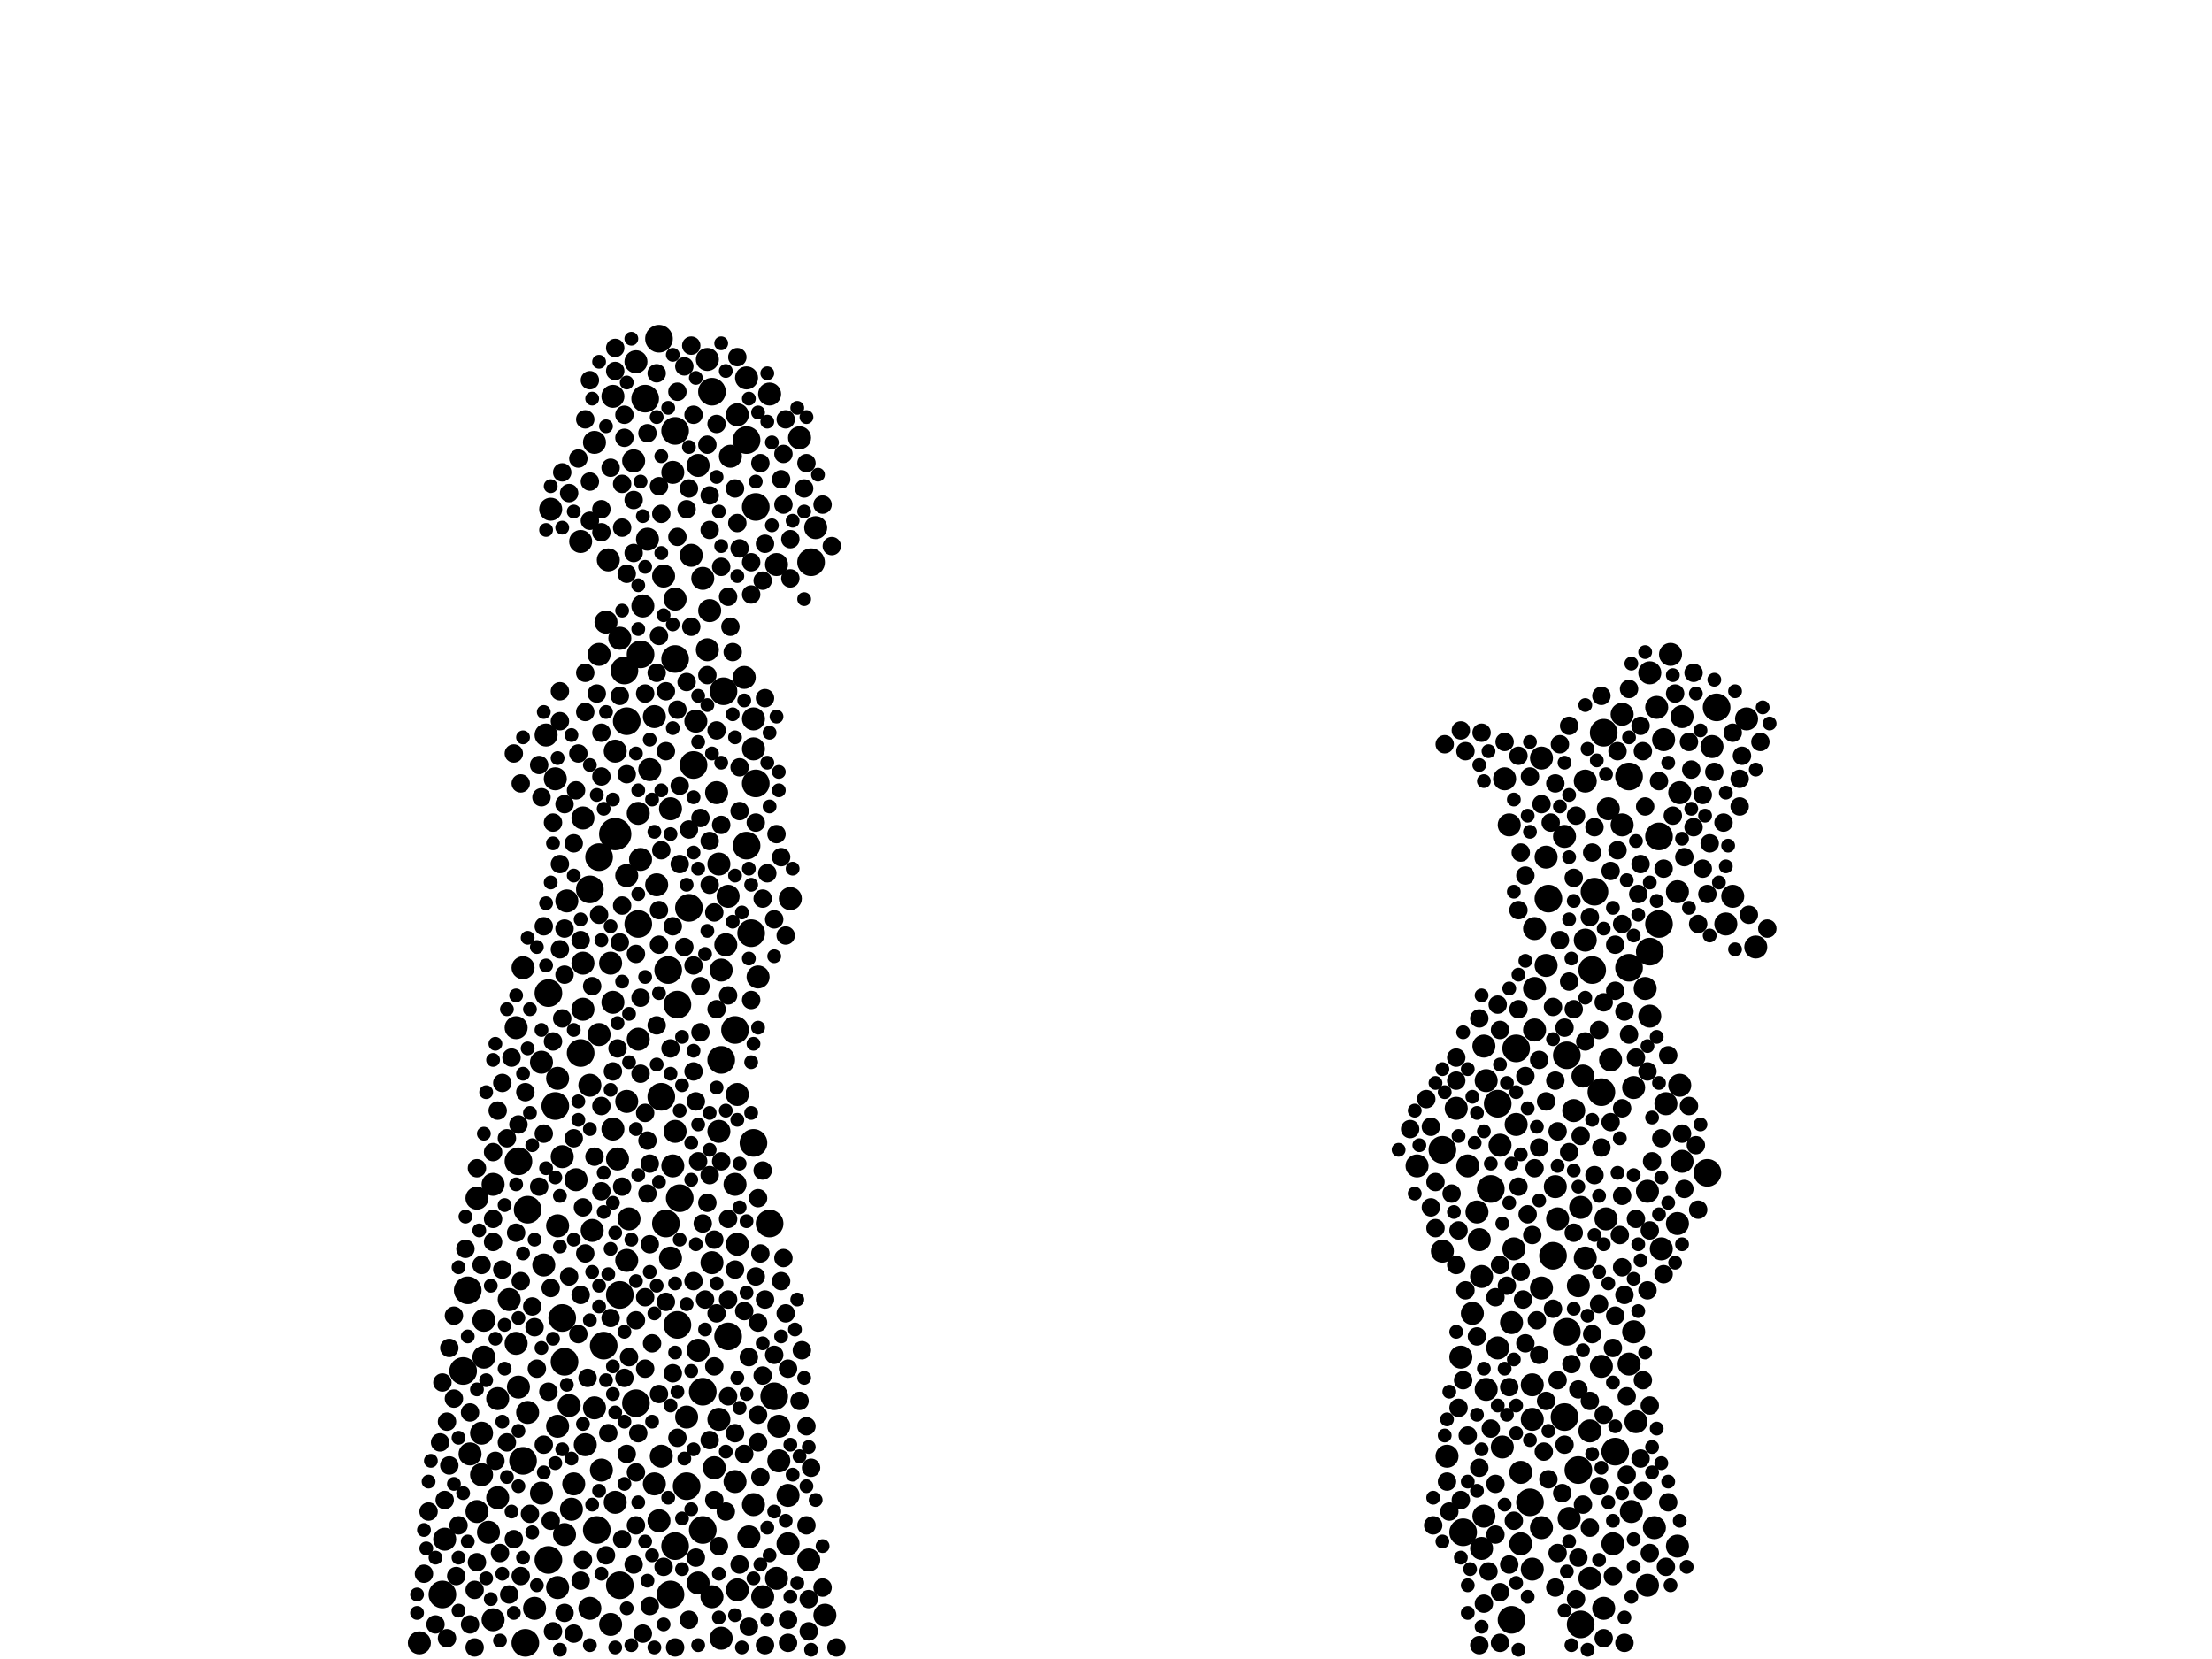 <?xml version="1.0" encoding="utf-8"?>
<svg xmlns="http://www.w3.org/2000/svg"
     xmlns:xlink="http://www.w3.org/1999/xlink" width="1920" height="1440" >

            <defs>
            <style type="text/css"><![CDATA[
circle {stroke: none;}
.c0 {fill: #000000;}
]]></style>
            </defs>
<rect x="0" y="0" width="1920" height="1440" fill="white"/>
<circle cx="534" cy="724" r="14" class="c0"/>
<circle cx="518" cy="1328" r="12" class="c0"/>
<circle cx="454" cy="1268" r="12" class="c0"/>
<circle cx="1316" cy="910" r="12" class="c0"/>
<circle cx="476" cy="1354" r="12" class="c0"/>
<circle cx="488" cy="1144" r="12" class="c0"/>
<circle cx="1490" cy="614" r="12" class="c0"/>
<circle cx="572" cy="294" r="12" class="c0"/>
<circle cx="512" cy="772" r="12" class="c0"/>
<circle cx="704" cy="488" r="12" class="c0"/>
<circle cx="588" cy="1150" r="12" class="c0"/>
<circle cx="456" cy="1426" r="12" class="c0"/>
<circle cx="632" cy="1160" r="12" class="c0"/>
<circle cx="638" cy="894" r="12" class="c0"/>
<circle cx="538" cy="1124" r="12" class="c0"/>
<circle cx="598" cy="788" r="12" class="c0"/>
<circle cx="556" cy="568" r="12" class="c0"/>
<circle cx="560" cy="346" r="12" class="c0"/>
<circle cx="596" cy="1290" r="12" class="c0"/>
<circle cx="458" cy="1050" r="12" class="c0"/>
<circle cx="1382" cy="842" r="12" class="c0"/>
<circle cx="520" cy="744" r="12" class="c0"/>
<circle cx="618" cy="340" r="12" class="c0"/>
<circle cx="450" cy="1008" r="12" class="c0"/>
<circle cx="1328" cy="1304" r="12" class="c0"/>
<circle cx="1344" cy="780" r="12" class="c0"/>
<circle cx="476" cy="862" r="12" class="c0"/>
<circle cx="1482" cy="1018" r="12" class="c0"/>
<circle cx="672" cy="1212" r="12" class="c0"/>
<circle cx="554" cy="802" r="12" class="c0"/>
<circle cx="1414" cy="674" r="12" class="c0"/>
<circle cx="490" cy="1182" r="12" class="c0"/>
<circle cx="580" cy="842" r="12" class="c0"/>
<circle cx="586" cy="572" r="12" class="c0"/>
<circle cx="1384" cy="774" r="12" class="c0"/>
<circle cx="652" cy="810" r="12" class="c0"/>
<circle cx="654" cy="992" r="12" class="c0"/>
<circle cx="1372" cy="1410" r="12" class="c0"/>
<circle cx="610" cy="1328" r="12" class="c0"/>
<circle cx="578" cy="1062" r="12" class="c0"/>
<circle cx="586" cy="1342" r="12" class="c0"/>
<circle cx="582" cy="1384" r="12" class="c0"/>
<circle cx="588" cy="872" r="12" class="c0"/>
<circle cx="544" cy="626" r="12" class="c0"/>
<circle cx="1440" cy="802" r="12" class="c0"/>
<circle cx="648" cy="382" r="12" class="c0"/>
<circle cx="602" cy="664" r="12" class="c0"/>
<circle cx="552" cy="1218" r="12" class="c0"/>
<circle cx="524" cy="1168" r="12" class="c0"/>
<circle cx="590" cy="1040" r="12" class="c0"/>
<circle cx="1312" cy="1406" r="12" class="c0"/>
<circle cx="574" cy="952" r="12" class="c0"/>
<circle cx="1414" cy="840" r="12" class="c0"/>
<circle cx="538" cy="1376" r="12" class="c0"/>
<circle cx="1358" cy="1230" r="12" class="c0"/>
<circle cx="1370" cy="1276" r="12" class="c0"/>
<circle cx="1392" cy="636" r="12" class="c0"/>
<circle cx="402" cy="1190" r="12" class="c0"/>
<circle cx="648" cy="734" r="12" class="c0"/>
<circle cx="1270" cy="1330" r="12" class="c0"/>
<circle cx="1252" cy="998" r="12" class="c0"/>
<circle cx="1348" cy="1090" r="12" class="c0"/>
<circle cx="1360" cy="1156" r="12" class="c0"/>
<circle cx="610" cy="1208" r="12" class="c0"/>
<circle cx="384" cy="1384" r="12" class="c0"/>
<circle cx="586" cy="374" r="12" class="c0"/>
<circle cx="1402" cy="1260" r="12" class="c0"/>
<circle cx="482" cy="960" r="12" class="c0"/>
<circle cx="628" cy="600" r="12" class="c0"/>
<circle cx="1440" cy="726" r="12" class="c0"/>
<circle cx="504" cy="914" r="12" class="c0"/>
<circle cx="1390" cy="948" r="12" class="c0"/>
<circle cx="542" cy="582" r="12" class="c0"/>
<circle cx="406" cy="1120" r="12" class="c0"/>
<circle cx="668" cy="1062" r="12" class="c0"/>
<circle cx="656" cy="680" r="12" class="c0"/>
<circle cx="626" cy="920" r="12" class="c0"/>
<circle cx="656" cy="440" r="12" class="c0"/>
<circle cx="1360" cy="916" r="12" class="c0"/>
<circle cx="1294" cy="1032" r="12" class="c0"/>
<circle cx="1432" cy="826" r="12" class="c0"/>
<circle cx="1300" cy="958" r="12" class="c0"/>
<circle cx="640" cy="1080" r="10" class="c0"/>
<circle cx="1438" cy="614" r="10" class="c0"/>
<circle cx="1320" cy="1278" r="10" class="c0"/>
<circle cx="694" cy="380" r="10" class="c0"/>
<circle cx="442" cy="1128" r="10" class="c0"/>
<circle cx="1436" cy="1326" r="10" class="c0"/>
<circle cx="498" cy="1288" r="10" class="c0"/>
<circle cx="1430" cy="1376" r="10" class="c0"/>
<circle cx="1486" cy="648" r="10" class="c0"/>
<circle cx="1400" cy="1340" r="10" class="c0"/>
<circle cx="1524" cy="822" r="10" class="c0"/>
<circle cx="618" cy="1096" r="10" class="c0"/>
<circle cx="616" cy="530" r="10" class="c0"/>
<circle cx="600" cy="482" r="10" class="c0"/>
<circle cx="534" cy="652" r="10" class="c0"/>
<circle cx="1330" cy="1362" r="10" class="c0"/>
<circle cx="1256" cy="1264" r="10" class="c0"/>
<circle cx="1268" cy="1178" r="10" class="c0"/>
<circle cx="484" cy="1238" r="10" class="c0"/>
<circle cx="1304" cy="1256" r="10" class="c0"/>
<circle cx="464" cy="1396" r="10" class="c0"/>
<circle cx="668" cy="342" r="10" class="c0"/>
<circle cx="1398" cy="920" r="10" class="c0"/>
<circle cx="1362" cy="1318" r="10" class="c0"/>
<circle cx="1370" cy="1116" r="10" class="c0"/>
<circle cx="1282" cy="1052" r="10" class="c0"/>
<circle cx="364" cy="1426" r="10" class="c0"/>
<circle cx="626" cy="842" r="10" class="c0"/>
<circle cx="528" cy="486" r="10" class="c0"/>
<circle cx="448" cy="892" r="10" class="c0"/>
<circle cx="610" cy="502" r="10" class="c0"/>
<circle cx="506" cy="710" r="10" class="c0"/>
<circle cx="1278" cy="1140" r="10" class="c0"/>
<circle cx="606" cy="1172" r="10" class="c0"/>
<circle cx="484" cy="1064" r="10" class="c0"/>
<circle cx="654" cy="1306" r="10" class="c0"/>
<circle cx="564" cy="668" r="10" class="c0"/>
<circle cx="654" cy="624" r="10" class="c0"/>
<circle cx="584" cy="410" r="10" class="c0"/>
<circle cx="1274" cy="1012" r="10" class="c0"/>
<circle cx="1312" cy="1148" r="10" class="c0"/>
<circle cx="658" cy="848" r="10" class="c0"/>
<circle cx="1458" cy="688" r="10" class="c0"/>
<circle cx="496" cy="1310" r="10" class="c0"/>
<circle cx="596" cy="1230" r="10" class="c0"/>
<circle cx="1338" cy="1326" r="10" class="c0"/>
<circle cx="428" cy="1028" r="10" class="c0"/>
<circle cx="1430" cy="1034" r="10" class="c0"/>
<circle cx="1408" cy="716" r="10" class="c0"/>
<circle cx="1332" cy="858" r="10" class="c0"/>
<circle cx="494" cy="1220" r="10" class="c0"/>
<circle cx="674" cy="1370" r="10" class="c0"/>
<circle cx="506" cy="876" r="10" class="c0"/>
<circle cx="474" cy="638" r="10" class="c0"/>
<circle cx="490" cy="1332" r="10" class="c0"/>
<circle cx="1396" cy="702" r="10" class="c0"/>
<circle cx="1230" cy="1012" r="10" class="c0"/>
<circle cx="1460" cy="622" r="10" class="c0"/>
<circle cx="1330" cy="1232" r="10" class="c0"/>
<circle cx="676" cy="1268" r="10" class="c0"/>
<circle cx="1284" cy="1076" r="10" class="c0"/>
<circle cx="1330" cy="1202" r="10" class="c0"/>
<circle cx="1416" cy="1312" r="10" class="c0"/>
<circle cx="586" cy="520" r="10" class="c0"/>
<circle cx="1458" cy="942" r="10" class="c0"/>
<circle cx="484" cy="936" r="10" class="c0"/>
<circle cx="1286" cy="1344" r="10" class="c0"/>
<circle cx="606" cy="1374" r="10" class="c0"/>
<circle cx="614" cy="312" r="10" class="c0"/>
<circle cx="618" cy="1386" r="10" class="c0"/>
<circle cx="662" cy="1386" r="10" class="c0"/>
<circle cx="640" cy="950" r="10" class="c0"/>
<circle cx="414" cy="1040" r="10" class="c0"/>
<circle cx="558" cy="526" r="10" class="c0"/>
<circle cx="526" cy="540" r="10" class="c0"/>
<circle cx="418" cy="1244" r="10" class="c0"/>
<circle cx="638" cy="1286" r="10" class="c0"/>
<circle cx="1504" cy="778" r="10" class="c0"/>
<circle cx="432" cy="1214" r="10" class="c0"/>
<circle cx="1516" cy="624" r="10" class="c0"/>
<circle cx="508" cy="1254" r="10" class="c0"/>
<circle cx="418" cy="1280" r="10" class="c0"/>
<circle cx="574" cy="1264" r="10" class="c0"/>
<circle cx="708" cy="458" r="10" class="c0"/>
<circle cx="1342" cy="838" r="10" class="c0"/>
<circle cx="424" cy="1330" r="10" class="c0"/>
<circle cx="500" cy="1024" r="10" class="c0"/>
<circle cx="532" cy="870" r="10" class="c0"/>
<circle cx="1338" cy="658" r="10" class="c0"/>
<circle cx="550" cy="400" r="10" class="c0"/>
<circle cx="1428" cy="858" r="10" class="c0"/>
<circle cx="686" cy="780" r="10" class="c0"/>
<circle cx="1288" cy="1316" r="10" class="c0"/>
<circle cx="1332" cy="806" r="10" class="c0"/>
<circle cx="536" cy="1006" r="10" class="c0"/>
<circle cx="568" cy="1288" r="10" class="c0"/>
<circle cx="554" cy="902" r="10" class="c0"/>
<circle cx="534" cy="1304" r="10" class="c0"/>
<circle cx="1366" cy="964" r="10" class="c0"/>
<circle cx="1332" cy="894" r="10" class="c0"/>
<circle cx="386" cy="1336" r="10" class="c0"/>
<circle cx="624" cy="750" r="10" class="c0"/>
<circle cx="1302" cy="994" r="10" class="c0"/>
<circle cx="638" cy="1028" r="10" class="c0"/>
<circle cx="716" cy="1402" r="10" class="c0"/>
<circle cx="420" cy="1146" r="10" class="c0"/>
<circle cx="1442" cy="1084" r="10" class="c0"/>
<circle cx="646" cy="588" r="10" class="c0"/>
<circle cx="1320" cy="1340" r="10" class="c0"/>
<circle cx="586" cy="982" r="10" class="c0"/>
<circle cx="1414" cy="1184" r="10" class="c0"/>
<circle cx="572" cy="1320" r="10" class="c0"/>
<circle cx="512" cy="1396" r="10" class="c0"/>
<circle cx="614" cy="564" r="10" class="c0"/>
<circle cx="562" cy="468" r="10" class="c0"/>
<circle cx="622" cy="688" r="10" class="c0"/>
<circle cx="654" cy="650" r="10" class="c0"/>
<circle cx="1310" cy="716" r="10" class="c0"/>
<circle cx="1460" cy="1008" r="10" class="c0"/>
<circle cx="584" cy="1012" r="10" class="c0"/>
<circle cx="454" cy="840" r="10" class="c0"/>
<circle cx="546" cy="1058" r="10" class="c0"/>
<circle cx="512" cy="942" r="10" class="c0"/>
<circle cx="648" cy="328" r="10" class="c0"/>
<circle cx="1446" cy="958" r="10" class="c0"/>
<circle cx="1290" cy="1206" r="10" class="c0"/>
<circle cx="604" cy="626" r="10" class="c0"/>
<circle cx="1380" cy="1370" r="10" class="c0"/>
<circle cx="470" cy="922" r="10" class="c0"/>
<circle cx="630" cy="820" r="10" class="c0"/>
<circle cx="556" cy="746" r="10" class="c0"/>
<circle cx="1338" cy="1118" r="10" class="c0"/>
<circle cx="520" cy="898" r="10" class="c0"/>
<circle cx="626" cy="1422" r="10" class="c0"/>
<circle cx="448" cy="1166" r="10" class="c0"/>
<circle cx="1456" cy="1342" r="10" class="c0"/>
<circle cx="1372" cy="1048" r="10" class="c0"/>
<circle cx="458" cy="1226" r="10" class="c0"/>
<circle cx="544" cy="956" r="10" class="c0"/>
<circle cx="1358" cy="726" r="10" class="c0"/>
<circle cx="532" cy="344" r="10" class="c0"/>
<circle cx="488" cy="1004" r="10" class="c0"/>
<circle cx="634" cy="396" r="10" class="c0"/>
<circle cx="1432" cy="882" r="10" class="c0"/>
<circle cx="570" cy="768" r="10" class="c0"/>
<circle cx="684" cy="1340" r="10" class="c0"/>
<circle cx="1444" cy="642" r="10" class="c0"/>
<circle cx="408" cy="1262" r="10" class="c0"/>
<circle cx="1342" cy="744" r="10" class="c0"/>
<circle cx="1252" cy="1086" r="10" class="c0"/>
<circle cx="530" cy="836" r="10" class="c0"/>
<circle cx="582" cy="1092" r="10" class="c0"/>
<circle cx="624" cy="1232" r="10" class="c0"/>
<circle cx="514" cy="1068" r="10" class="c0"/>
<circle cx="1420" cy="1234" r="10" class="c0"/>
<circle cx="470" cy="1296" r="10" class="c0"/>
<circle cx="414" cy="1312" r="10" class="c0"/>
<circle cx="516" cy="1222" r="10" class="c0"/>
<circle cx="674" cy="490" r="10" class="c0"/>
<circle cx="576" cy="500" r="10" class="c0"/>
<circle cx="544" cy="1094" r="10" class="c0"/>
<circle cx="516" cy="384" r="10" class="c0"/>
<circle cx="450" cy="1204" r="10" class="c0"/>
<circle cx="1352" cy="1058" r="10" class="c0"/>
<circle cx="1394" cy="1058" r="10" class="c0"/>
<circle cx="1288" cy="908" r="10" class="c0"/>
<circle cx="1390" cy="1186" r="10" class="c0"/>
<circle cx="702" cy="1354" r="10" class="c0"/>
<circle cx="1350" cy="1030" r="10" class="c0"/>
<circle cx="1314" cy="1084" r="10" class="c0"/>
<circle cx="650" cy="1334" r="10" class="c0"/>
<circle cx="676" cy="1238" r="10" class="c0"/>
<circle cx="1376" cy="816" r="10" class="c0"/>
<circle cx="554" cy="706" r="10" class="c0"/>
<circle cx="568" cy="622" r="10" class="c0"/>
<circle cx="1432" cy="584" r="10" class="c0"/>
<circle cx="1418" cy="944" r="10" class="c0"/>
<circle cx="482" cy="676" r="10" class="c0"/>
<circle cx="478" cy="442" r="10" class="c0"/>
<circle cx="1450" cy="568" r="10" class="c0"/>
<circle cx="632" cy="778" r="10" class="c0"/>
<circle cx="1374" cy="934" r="10" class="c0"/>
<circle cx="620" cy="1274" r="10" class="c0"/>
<circle cx="472" cy="1098" r="10" class="c0"/>
<circle cx="1316" cy="976" r="10" class="c0"/>
<circle cx="544" cy="760" r="10" class="c0"/>
<circle cx="624" cy="982" r="10" class="c0"/>
<circle cx="484" cy="1378" r="10" class="c0"/>
<circle cx="1286" cy="1108" r="10" class="c0"/>
<circle cx="504" cy="470" r="10" class="c0"/>
<circle cx="1376" cy="678" r="10" class="c0"/>
<circle cx="640" cy="1380" r="10" class="c0"/>
<circle cx="1380" cy="1242" r="10" class="c0"/>
<circle cx="606" cy="404" r="10" class="c0"/>
<circle cx="1418" cy="1156" r="10" class="c0"/>
<circle cx="684" cy="1298" r="10" class="c0"/>
<circle cx="432" cy="1300" r="10" class="c0"/>
<circle cx="582" cy="702" r="10" class="c0"/>
<circle cx="1264" cy="962" r="10" class="c0"/>
<circle cx="1392" cy="1396" r="10" class="c0"/>
<circle cx="428" cy="1406" r="10" class="c0"/>
<circle cx="1376" cy="1092" r="10" class="c0"/>
<circle cx="1306" cy="676" r="10" class="c0"/>
<circle cx="1290" cy="938" r="10" class="c0"/>
<circle cx="420" cy="1178" r="10" class="c0"/>
<circle cx="520" cy="568" r="10" class="c0"/>
<circle cx="640" cy="360" r="10" class="c0"/>
<circle cx="1456" cy="1062" r="10" class="c0"/>
<circle cx="1408" cy="620" r="10" class="c0"/>
<circle cx="552" cy="314" r="10" class="c0"/>
<circle cx="538" cy="554" r="10" class="c0"/>
<circle cx="1498" cy="802" r="10" class="c0"/>
<circle cx="522" cy="1276" r="10" class="c0"/>
<circle cx="530" cy="1410" r="10" class="c0"/>
<circle cx="492" cy="782" r="10" class="c0"/>
<circle cx="532" cy="980" r="10" class="c0"/>
<circle cx="1456" cy="774" r="10" class="c0"/>
<circle cx="506" cy="836" r="10" class="c0"/>
<circle cx="1300" cy="1170" r="10" class="c0"/>
<circle cx="1408" cy="1100" r="8" class="c0"/>
<circle cx="672" cy="1176" r="8" class="c0"/>
<circle cx="1318" cy="790" r="8" class="c0"/>
<circle cx="680" cy="394" r="8" class="c0"/>
<circle cx="542" cy="1196" r="8" class="c0"/>
<circle cx="478" cy="1118" r="8" class="c0"/>
<circle cx="1398" cy="756" r="8" class="c0"/>
<circle cx="508" cy="1088" r="8" class="c0"/>
<circle cx="1420" cy="918" r="8" class="c0"/>
<circle cx="630" cy="1312" r="8" class="c0"/>
<circle cx="686" cy="502" r="8" class="c0"/>
<circle cx="626" cy="716" r="8" class="c0"/>
<circle cx="550" cy="434" r="8" class="c0"/>
<circle cx="504" cy="816" r="8" class="c0"/>
<circle cx="472" cy="1254" r="8" class="c0"/>
<circle cx="1272" cy="652" r="8" class="c0"/>
<circle cx="638" cy="424" r="8" class="c0"/>
<circle cx="616" cy="730" r="8" class="c0"/>
<circle cx="540" cy="1030" r="8" class="c0"/>
<circle cx="466" cy="1188" r="8" class="c0"/>
<circle cx="656" cy="1108" r="8" class="c0"/>
<circle cx="544" cy="498" r="8" class="c0"/>
<circle cx="616" cy="768" r="8" class="c0"/>
<circle cx="1434" cy="1008" r="8" class="c0"/>
<circle cx="650" cy="1178" r="8" class="c0"/>
<circle cx="522" cy="442" r="8" class="c0"/>
<circle cx="486" cy="750" r="8" class="c0"/>
<circle cx="572" cy="1210" r="8" class="c0"/>
<circle cx="1462" cy="744" r="8" class="c0"/>
<circle cx="450" cy="976" r="8" class="c0"/>
<circle cx="700" cy="1324" r="8" class="c0"/>
<circle cx="698" cy="424" r="8" class="c0"/>
<circle cx="436" cy="940" r="8" class="c0"/>
<circle cx="1448" cy="916" r="8" class="c0"/>
<circle cx="1336" cy="1176" r="8" class="c0"/>
<circle cx="642" cy="476" r="8" class="c0"/>
<circle cx="586" cy="1430" r="8" class="c0"/>
<circle cx="632" cy="1058" r="8" class="c0"/>
<circle cx="1408" cy="802" r="8" class="c0"/>
<circle cx="596" cy="592" r="8" class="c0"/>
<circle cx="666" cy="758" r="8" class="c0"/>
<circle cx="1342" cy="956" r="8" class="c0"/>
<circle cx="1478" cy="754" r="8" class="c0"/>
<circle cx="684" cy="1426" r="8" class="c0"/>
<circle cx="1496" cy="714" r="8" class="c0"/>
<circle cx="546" cy="1178" r="8" class="c0"/>
<circle cx="682" cy="812" r="8" class="c0"/>
<circle cx="498" cy="1418" r="8" class="c0"/>
<circle cx="552" cy="828" r="8" class="c0"/>
<circle cx="388" cy="1422" r="8" class="c0"/>
<circle cx="1512" cy="656" r="8" class="c0"/>
<circle cx="1384" cy="1020" r="8" class="c0"/>
<circle cx="678" cy="744" r="8" class="c0"/>
<circle cx="1352" cy="982" r="8" class="c0"/>
<circle cx="556" cy="866" r="8" class="c0"/>
<circle cx="1422" cy="776" r="8" class="c0"/>
<circle cx="608" cy="710" r="8" class="c0"/>
<circle cx="1298" cy="1332" r="8" class="c0"/>
<circle cx="560" cy="1188" r="8" class="c0"/>
<circle cx="1308" cy="1116" r="8" class="c0"/>
<circle cx="594" cy="318" r="8" class="c0"/>
<circle cx="488" cy="884" r="8" class="c0"/>
<circle cx="610" cy="1062" r="8" class="c0"/>
<circle cx="686" cy="468" r="8" class="c0"/>
<circle cx="596" cy="442" r="8" class="c0"/>
<circle cx="660" cy="1282" r="8" class="c0"/>
<circle cx="508" cy="618" r="8" class="c0"/>
<circle cx="642" cy="1358" r="8" class="c0"/>
<circle cx="1442" cy="988" r="8" class="c0"/>
<circle cx="1388" cy="894" r="8" class="c0"/>
<circle cx="488" cy="410" r="8" class="c0"/>
<circle cx="572" cy="790" r="8" class="c0"/>
<circle cx="1366" cy="876" r="8" class="c0"/>
<circle cx="1390" cy="604" r="8" class="c0"/>
<circle cx="504" cy="1372" r="8" class="c0"/>
<circle cx="608" cy="896" r="8" class="c0"/>
<circle cx="1224" cy="980" r="8" class="c0"/>
<circle cx="638" cy="1244" r="8" class="c0"/>
<circle cx="1300" cy="872" r="8" class="c0"/>
<circle cx="1340" cy="1260" r="8" class="c0"/>
<circle cx="1454" cy="602" r="8" class="c0"/>
<circle cx="584" cy="1192" r="8" class="c0"/>
<circle cx="620" cy="792" r="8" class="c0"/>
<circle cx="1288" cy="1392" r="8" class="c0"/>
<circle cx="506" cy="1354" r="8" class="c0"/>
<circle cx="1324" cy="934" r="8" class="c0"/>
<circle cx="1362" cy="1000" r="8" class="c0"/>
<circle cx="428" cy="1058" r="8" class="c0"/>
<circle cx="516" cy="1004" r="8" class="c0"/>
<circle cx="446" cy="1336" r="8" class="c0"/>
<circle cx="1352" cy="1198" r="8" class="c0"/>
<circle cx="396" cy="1368" r="8" class="c0"/>
<circle cx="598" cy="1406" r="8" class="c0"/>
<circle cx="634" cy="544" r="8" class="c0"/>
<circle cx="1238" cy="954" r="8" class="c0"/>
<circle cx="704" cy="1274" r="8" class="c0"/>
<circle cx="1268" cy="1302" r="8" class="c0"/>
<circle cx="598" cy="424" r="8" class="c0"/>
<circle cx="622" cy="876" r="8" class="c0"/>
<circle cx="486" cy="600" r="8" class="c0"/>
<circle cx="1444" cy="754" r="8" class="c0"/>
<circle cx="722" cy="474" r="8" class="c0"/>
<circle cx="680" cy="438" r="8" class="c0"/>
<circle cx="632" cy="1128" r="8" class="c0"/>
<circle cx="1318" cy="1030" r="8" class="c0"/>
<circle cx="1242" cy="1048" r="8" class="c0"/>
<circle cx="1398" cy="974" r="8" class="c0"/>
<circle cx="470" cy="692" r="8" class="c0"/>
<circle cx="1350" cy="1378" r="8" class="c0"/>
<circle cx="572" cy="552" r="8" class="c0"/>
<circle cx="522" cy="960" r="8" class="c0"/>
<circle cx="556" cy="932" r="8" class="c0"/>
<circle cx="1260" cy="1036" r="8" class="c0"/>
<circle cx="534" cy="322" r="8" class="c0"/>
<circle cx="1388" cy="1290" r="8" class="c0"/>
<circle cx="1294" cy="1240" r="8" class="c0"/>
<circle cx="498" cy="988" r="8" class="c0"/>
<circle cx="680" cy="1092" r="8" class="c0"/>
<circle cx="522" cy="674" r="8" class="c0"/>
<circle cx="1286" cy="636" r="8" class="c0"/>
<circle cx="562" cy="990" r="8" class="c0"/>
<circle cx="1320" cy="1104" r="8" class="c0"/>
<circle cx="662" cy="780" r="8" class="c0"/>
<circle cx="476" cy="1208" r="8" class="c0"/>
<circle cx="696" cy="1172" r="8" class="c0"/>
<circle cx="658" cy="1148" r="8" class="c0"/>
<circle cx="490" cy="806" r="8" class="c0"/>
<circle cx="702" cy="1388" r="8" class="c0"/>
<circle cx="1400" cy="1368" r="8" class="c0"/>
<circle cx="1470" cy="718" r="8" class="c0"/>
<circle cx="1410" cy="1426" r="8" class="c0"/>
<circle cx="486" cy="824" r="8" class="c0"/>
<circle cx="1358" cy="892" r="8" class="c0"/>
<circle cx="552" cy="1324" r="8" class="c0"/>
<circle cx="1384" cy="718" r="8" class="c0"/>
<circle cx="1462" cy="1032" r="8" class="c0"/>
<circle cx="1482" cy="776" r="8" class="c0"/>
<circle cx="520" cy="794" r="8" class="c0"/>
<circle cx="1474" cy="1050" r="8" class="c0"/>
<circle cx="590" cy="750" r="8" class="c0"/>
<circle cx="560" cy="602" r="8" class="c0"/>
<circle cx="386" cy="1302" r="8" class="c0"/>
<circle cx="1256" cy="1286" r="8" class="c0"/>
<circle cx="652" cy="868" r="8" class="c0"/>
<circle cx="538" cy="818" r="8" class="c0"/>
<circle cx="604" cy="1352" r="8" class="c0"/>
<circle cx="566" cy="1166" r="8" class="c0"/>
<circle cx="1354" cy="646" r="8" class="c0"/>
<circle cx="1424" cy="1266" r="8" class="c0"/>
<circle cx="616" cy="1250" r="8" class="c0"/>
<circle cx="1414" cy="598" r="8" class="c0"/>
<circle cx="1310" cy="1204" r="8" class="c0"/>
<circle cx="486" cy="626" r="8" class="c0"/>
<circle cx="1336" cy="920" r="8" class="c0"/>
<circle cx="504" cy="1124" r="8" class="c0"/>
<circle cx="494" cy="428" r="8" class="c0"/>
<circle cx="532" cy="930" r="8" class="c0"/>
<circle cx="1298" cy="1288" r="8" class="c0"/>
<circle cx="1266" cy="1222" r="8" class="c0"/>
<circle cx="390" cy="1272" r="8" class="c0"/>
<circle cx="442" cy="1384" r="8" class="c0"/>
<circle cx="560" cy="1126" r="8" class="c0"/>
<circle cx="602" cy="930" r="8" class="c0"/>
<circle cx="662" cy="1016" r="8" class="c0"/>
<circle cx="388" cy="1234" r="8" class="c0"/>
<circle cx="498" cy="732" r="8" class="c0"/>
<circle cx="378" cy="1410" r="8" class="c0"/>
<circle cx="622" cy="634" r="8" class="c0"/>
<circle cx="512" cy="418" r="8" class="c0"/>
<circle cx="1298" cy="1126" r="8" class="c0"/>
<circle cx="554" cy="1244" r="8" class="c0"/>
<circle cx="1408" cy="1038" r="8" class="c0"/>
<circle cx="642" cy="704" r="8" class="c0"/>
<circle cx="1460" cy="984" r="8" class="c0"/>
<circle cx="502" cy="1158" r="8" class="c0"/>
<circle cx="608" cy="856" r="8" class="c0"/>
<circle cx="612" cy="1128" r="8" class="c0"/>
<circle cx="1408" cy="962" r="8" class="c0"/>
<circle cx="660" cy="402" r="8" class="c0"/>
<circle cx="1342" cy="1216" r="8" class="c0"/>
<circle cx="1338" cy="698" r="8" class="c0"/>
<circle cx="542" cy="380" r="8" class="c0"/>
<circle cx="558" cy="1418" r="8" class="c0"/>
<circle cx="1344" cy="1284" r="8" class="c0"/>
<circle cx="594" cy="822" r="8" class="c0"/>
<circle cx="1420" cy="1058" r="8" class="c0"/>
<circle cx="490" cy="1400" r="8" class="c0"/>
<circle cx="500" cy="686" r="8" class="c0"/>
<circle cx="1518" cy="794" r="8" class="c0"/>
<circle cx="418" cy="1098" r="8" class="c0"/>
<circle cx="414" cy="1356" r="8" class="c0"/>
<circle cx="632" cy="1212" r="8" class="c0"/>
<circle cx="1484" cy="732" r="8" class="c0"/>
<circle cx="614" cy="1044" r="8" class="c0"/>
<circle cx="452" cy="1368" r="8" class="c0"/>
<circle cx="394" cy="1214" r="8" class="c0"/>
<circle cx="1478" cy="690" r="8" class="c0"/>
<circle cx="664" cy="472" r="8" class="c0"/>
<circle cx="1392" cy="1422" r="8" class="c0"/>
<circle cx="512" cy="330" r="8" class="c0"/>
<circle cx="658" cy="1228" r="8" class="c0"/>
<circle cx="1392" cy="870" r="8" class="c0"/>
<circle cx="522" cy="1034" r="8" class="c0"/>
<circle cx="1448" cy="1304" r="8" class="c0"/>
<circle cx="1404" cy="738" r="8" class="c0"/>
<circle cx="1350" cy="680" r="8" class="c0"/>
<circle cx="530" cy="406" r="8" class="c0"/>
<circle cx="434" cy="1348" r="8" class="c0"/>
<circle cx="1274" cy="1246" r="8" class="c0"/>
<circle cx="1284" cy="884" r="8" class="c0"/>
<circle cx="582" cy="910" r="8" class="c0"/>
<circle cx="398" cy="1324" r="8" class="c0"/>
<circle cx="452" cy="680" r="8" class="c0"/>
<circle cx="468" cy="1030" r="8" class="c0"/>
<circle cx="700" cy="1238" r="8" class="c0"/>
<circle cx="1368" cy="708" r="8" class="c0"/>
<circle cx="564" cy="1394" r="8" class="c0"/>
<circle cx="662" cy="1194" r="8" class="c0"/>
<circle cx="646" cy="1262" r="8" class="c0"/>
<circle cx="1390" cy="996" r="8" class="c0"/>
<circle cx="1432" cy="1220" r="8" class="c0"/>
<circle cx="678" cy="416" r="8" class="c0"/>
<circle cx="638" cy="1102" r="8" class="c0"/>
<circle cx="1350" cy="938" r="8" class="c0"/>
<circle cx="650" cy="1412" r="8" class="c0"/>
<circle cx="562" cy="376" r="8" class="c0"/>
<circle cx="460" cy="1314" r="8" class="c0"/>
<circle cx="1412" cy="1280" r="8" class="c0"/>
<circle cx="1430" cy="1120" r="8" class="c0"/>
<circle cx="682" cy="1140" r="8" class="c0"/>
<circle cx="1242" cy="978" r="8" class="c0"/>
<circle cx="1410" cy="878" r="8" class="c0"/>
<circle cx="1266" cy="1068" r="8" class="c0"/>
<circle cx="528" cy="1244" r="8" class="c0"/>
<circle cx="444" cy="918" r="8" class="c0"/>
<circle cx="1528" cy="644" r="8" class="c0"/>
<circle cx="456" cy="948" r="8" class="c0"/>
<circle cx="1264" cy="1098" r="8" class="c0"/>
<circle cx="652" cy="516" r="8" class="c0"/>
<circle cx="1322" cy="1128" r="8" class="c0"/>
<circle cx="1510" cy="700" r="8" class="c0"/>
<circle cx="1472" cy="994" r="8" class="c0"/>
<circle cx="468" cy="664" r="8" class="c0"/>
<circle cx="674" cy="724" r="8" class="c0"/>
<circle cx="570" cy="324" r="8" class="c0"/>
<circle cx="408" cy="1410" r="8" class="c0"/>
<circle cx="1388" cy="1132" r="8" class="c0"/>
<circle cx="1426" cy="1294" r="8" class="c0"/>
<circle cx="414" cy="1014" r="8" class="c0"/>
<circle cx="1244" cy="1324" r="8" class="c0"/>
<circle cx="514" cy="856" r="8" class="c0"/>
<circle cx="1326" cy="1054" r="8" class="c0"/>
<circle cx="1426" cy="1198" r="8" class="c0"/>
<circle cx="478" cy="1320" r="8" class="c0"/>
<circle cx="540" cy="1336" r="8" class="c0"/>
<circle cx="1264" cy="918" r="8" class="c0"/>
<circle cx="656" cy="714" r="8" class="c0"/>
<circle cx="684" cy="1406" r="8" class="c0"/>
<circle cx="658" cy="1040" r="8" class="c0"/>
<circle cx="1306" cy="644" r="8" class="c0"/>
<circle cx="1364" cy="1184" r="8" class="c0"/>
<circle cx="440" cy="1252" r="8" class="c0"/>
<circle cx="1402" cy="820" r="8" class="c0"/>
<circle cx="384" cy="1200" r="8" class="c0"/>
<circle cx="552" cy="1146" r="8" class="c0"/>
<circle cx="530" cy="1144" r="8" class="c0"/>
<circle cx="1470" cy="584" r="8" class="c0"/>
<circle cx="508" cy="584" r="8" class="c0"/>
<circle cx="544" cy="672" r="8" class="c0"/>
<circle cx="432" cy="964" r="8" class="c0"/>
<circle cx="574" cy="446" r="8" class="c0"/>
<circle cx="1382" cy="740" r="8" class="c0"/>
<circle cx="1320" cy="740" r="8" class="c0"/>
<circle cx="1404" cy="652" r="8" class="c0"/>
<circle cx="1370" cy="1206" r="8" class="c0"/>
<circle cx="368" cy="1366" r="8" class="c0"/>
<circle cx="714" cy="1378" r="8" class="c0"/>
<circle cx="382" cy="1252" r="8" class="c0"/>
<circle cx="626" cy="1008" r="8" class="c0"/>
<circle cx="642" cy="666" r="8" class="c0"/>
<circle cx="1446" cy="1360" r="8" class="c0"/>
<circle cx="1302" cy="1382" r="8" class="c0"/>
<circle cx="430" cy="1268" r="8" class="c0"/>
<circle cx="494" cy="1108" r="8" class="c0"/>
<circle cx="502" cy="654" r="8" class="c0"/>
<circle cx="606" cy="1008" r="8" class="c0"/>
<circle cx="682" cy="364" r="8" class="c0"/>
<circle cx="726" cy="1430" r="8" class="c0"/>
<circle cx="544" cy="1262" r="8" class="c0"/>
<circle cx="614" cy="386" r="8" class="c0"/>
<circle cx="1282" cy="1160" r="8" class="c0"/>
<circle cx="574" cy="738" r="8" class="c0"/>
<circle cx="1430" cy="930" r="8" class="c0"/>
<circle cx="1366" cy="762" r="8" class="c0"/>
<circle cx="1428" cy="700" r="8" class="c0"/>
<circle cx="584" cy="804" r="8" class="c0"/>
<circle cx="1370" cy="1352" r="8" class="c0"/>
<circle cx="1424" cy="750" r="8" class="c0"/>
<circle cx="1368" cy="1388" r="8" class="c0"/>
<circle cx="700" cy="402" r="8" class="c0"/>
<circle cx="664" cy="606" r="8" class="c0"/>
<circle cx="1380" cy="1216" r="8" class="c0"/>
<circle cx="560" cy="966" r="8" class="c0"/>
<circle cx="1410" cy="1124" r="8" class="c0"/>
<circle cx="522" cy="636" r="8" class="c0"/>
<circle cx="578" cy="600" r="8" class="c0"/>
<circle cx="1254" cy="646" r="8" class="c0"/>
<circle cx="372" cy="1312" r="8" class="c0"/>
<circle cx="1504" cy="636" r="8" class="c0"/>
<circle cx="604" cy="956" r="8" class="c0"/>
<circle cx="1270" cy="1198" r="8" class="c0"/>
<circle cx="428" cy="1078" r="8" class="c0"/>
<circle cx="564" cy="1080" r="8" class="c0"/>
<circle cx="1302" cy="1426" r="8" class="c0"/>
<circle cx="550" cy="1358" r="8" class="c0"/>
<circle cx="534" cy="302" r="8" class="c0"/>
<circle cx="694" cy="1216" r="8" class="c0"/>
<circle cx="452" cy="1112" r="8" class="c0"/>
<circle cx="1328" cy="674" r="8" class="c0"/>
<circle cx="480" cy="1416" r="8" class="c0"/>
<circle cx="540" cy="420" r="8" class="c0"/>
<circle cx="1426" cy="652" r="8" class="c0"/>
<circle cx="1488" cy="670" r="8" class="c0"/>
<circle cx="1264" cy="938" r="8" class="c0"/>
<circle cx="600" cy="544" r="8" class="c0"/>
<circle cx="412" cy="1380" r="8" class="c0"/>
<circle cx="1324" cy="1166" r="8" class="c0"/>
<circle cx="508" cy="364" r="8" class="c0"/>
<circle cx="620" cy="1302" r="8" class="c0"/>
<circle cx="1284" cy="1428" r="8" class="c0"/>
<circle cx="1374" cy="1306" r="8" class="c0"/>
<circle cx="412" cy="1430" r="8" class="c0"/>
<circle cx="1362" cy="852" r="8" class="c0"/>
<circle cx="702" cy="1416" r="8" class="c0"/>
<circle cx="616" cy="430" r="8" class="c0"/>
<circle cx="472" cy="984" r="8" class="c0"/>
<circle cx="714" cy="438" r="8" class="c0"/>
<circle cx="472" cy="804" r="8" class="c0"/>
<circle cx="562" cy="1036" r="8" class="c0"/>
<circle cx="1432" cy="1068" r="8" class="c0"/>
<circle cx="1318" cy="876" r="8" class="c0"/>
<circle cx="1246" cy="1066" r="8" class="c0"/>
<circle cx="602" cy="1112" r="8" class="c0"/>
<circle cx="1310" cy="1358" r="8" class="c0"/>
<circle cx="462" cy="1134" r="8" class="c0"/>
<circle cx="464" cy="1152" r="8" class="c0"/>
<circle cx="678" cy="1112" r="8" class="c0"/>
<circle cx="1352" cy="1348" r="8" class="c0"/>
<circle cx="1466" cy="644" r="8" class="c0"/>
<circle cx="538" cy="604" r="8" class="c0"/>
<circle cx="564" cy="1010" r="8" class="c0"/>
<circle cx="616" cy="1020" r="8" class="c0"/>
<circle cx="512" cy="452" r="8" class="c0"/>
<circle cx="390" cy="1170" r="8" class="c0"/>
<circle cx="578" cy="652" r="8" class="c0"/>
<circle cx="1354" cy="816" r="8" class="c0"/>
<circle cx="1348" cy="1136" r="8" class="c0"/>
<circle cx="1406" cy="1072" r="8" class="c0"/>
<circle cx="602" cy="838" r="8" class="c0"/>
<circle cx="572" cy="422" r="8" class="c0"/>
<circle cx="1348" cy="874" r="8" class="c0"/>
<circle cx="440" cy="988" r="8" class="c0"/>
<circle cx="1314" cy="1320" r="8" class="c0"/>
<circle cx="652" cy="488" r="8" class="c0"/>
<circle cx="1324" cy="760" r="8" class="c0"/>
<circle cx="660" cy="1088" r="8" class="c0"/>
<circle cx="1372" cy="986" r="8" class="c0"/>
<circle cx="588" cy="340" r="8" class="c0"/>
<circle cx="1440" cy="678" r="8" class="c0"/>
<circle cx="636" cy="566" r="8" class="c0"/>
<circle cx="570" cy="584" r="8" class="c0"/>
<circle cx="620" cy="1186" r="8" class="c0"/>
<circle cx="522" cy="462" r="8" class="c0"/>
<circle cx="1510" cy="676" r="8" class="c0"/>
<circle cx="622" cy="368" r="8" class="c0"/>
<circle cx="1336" cy="996" r="8" class="c0"/>
<circle cx="616" cy="460" r="8" class="c0"/>
<circle cx="598" cy="720" r="8" class="c0"/>
<circle cx="480" cy="904" r="8" class="c0"/>
<circle cx="578" cy="1130" r="8" class="c0"/>
<circle cx="1284" cy="1274" r="8" class="c0"/>
<circle cx="1400" cy="1170" r="8" class="c0"/>
<circle cx="1246" cy="1026" r="8" class="c0"/>
<circle cx="632" cy="518" r="8" class="c0"/>
<circle cx="622" cy="1140" r="8" class="c0"/>
<circle cx="672" cy="798" r="8" class="c0"/>
<circle cx="502" cy="398" r="8" class="c0"/>
<circle cx="590" cy="682" r="8" class="c0"/>
<circle cx="1268" cy="634" r="8" class="c0"/>
<circle cx="1292" cy="1364" r="8" class="c0"/>
<circle cx="540" cy="786" r="8" class="c0"/>
<circle cx="510" cy="1196" r="8" class="c0"/>
<circle cx="632" cy="864" r="8" class="c0"/>
<circle cx="626" cy="492" r="8" class="c0"/>
<circle cx="428" cy="1000" r="8" class="c0"/>
<circle cx="658" cy="1252" r="8" class="c0"/>
<circle cx="1468" cy="668" r="8" class="c0"/>
<circle cx="684" cy="1188" r="8" class="c0"/>
<circle cx="588" cy="1248" r="8" class="c0"/>
<circle cx="1382" cy="1158" r="8" class="c0"/>
<circle cx="1318" cy="656" r="8" class="c0"/>
<circle cx="1444" cy="1106" r="8" class="c0"/>
<circle cx="526" cy="1350" r="8" class="c0"/>
<circle cx="1334" cy="1146" r="8" class="c0"/>
<circle cx="1412" cy="1212" r="8" class="c0"/>
<circle cx="662" cy="504" r="8" class="c0"/>
<circle cx="570" cy="890" r="8" class="c0"/>
<circle cx="624" cy="1342" r="8" class="c0"/>
<circle cx="408" cy="1226" r="8" class="c0"/>
<circle cx="1358" cy="1254" r="8" class="c0"/>
<circle cx="1452" cy="708" r="8" class="c0"/>
<circle cx="446" cy="654" r="8" class="c0"/>
<circle cx="518" cy="602" r="8" class="c0"/>
<circle cx="1272" cy="1120" r="8" class="c0"/>
<circle cx="536" cy="910" r="8" class="c0"/>
<circle cx="1330" cy="1072" r="8" class="c0"/>
<circle cx="490" cy="846" r="8" class="c0"/>
<circle cx="1302" cy="1098" r="8" class="c0"/>
<circle cx="1474" cy="802" r="8" class="c0"/>
<circle cx="1432" cy="1348" r="8" class="c0"/>
<circle cx="1302" cy="894" r="8" class="c0"/>
<circle cx="1376" cy="904" r="8" class="c0"/>
<circle cx="1466" cy="960" r="8" class="c0"/>
<circle cx="394" cy="1142" r="8" class="c0"/>
<circle cx="1534" cy="806" r="8" class="c0"/>
<circle cx="614" cy="586" r="8" class="c0"/>
<circle cx="1414" cy="898" r="8" class="c0"/>
<circle cx="448" cy="1070" r="8" class="c0"/>
<circle cx="646" cy="1138" r="8" class="c0"/>
<circle cx="1366" cy="1070" r="8" class="c0"/>
<circle cx="1380" cy="1326" r="8" class="c0"/>
<circle cx="640" cy="454" r="8" class="c0"/>
<circle cx="1402" cy="1142" r="8" class="c0"/>
<circle cx="490" cy="698" r="8" class="c0"/>
<circle cx="404" cy="1084" r="8" class="c0"/>
<circle cx="572" cy="820" r="8" class="c0"/>
<circle cx="576" cy="1360" r="8" class="c0"/>
<circle cx="664" cy="1128" r="8" class="c0"/>
<circle cx="436" cy="1102" r="8" class="c0"/>
<circle cx="640" cy="310" r="8" class="c0"/>
<circle cx="1258" cy="1312" r="8" class="c0"/>
<circle cx="506" cy="1048" r="8" class="c0"/>
<circle cx="1346" cy="714" r="8" class="c0"/>
<circle cx="1392" cy="1228" r="8" class="c0"/>
<circle cx="480" cy="714" r="8" class="c0"/>
<circle cx="1402" cy="860" r="8" class="c0"/>
<circle cx="1362" cy="630" r="8" class="c0"/>
<circle cx="620" cy="1076" r="8" class="c0"/>
<circle cx="1380" cy="796" r="8" class="c0"/>
<circle cx="550" cy="480" r="8" class="c0"/>
<circle cx="602" cy="360" r="8" class="c0"/>
<circle cx="1332" cy="1014" r="8" class="c0"/>
<circle cx="552" cy="1278" r="8" class="c0"/>
<circle cx="664" cy="1428" r="8" class="c0"/>
<circle cx="540" cy="458" r="8" class="c0"/>
<circle cx="1424" cy="630" r="8" class="c0"/>
<circle cx="588" cy="466" r="8" class="c0"/>
<circle cx="588" cy="616" r="8" class="c0"/>
<circle cx="542" cy="360" r="8" class="c0"/>
<circle cx="1356" cy="1296" r="8" class="c0"/>
<circle cx="600" cy="300" r="8" class="c0"/>
<circle cx="692" cy="1374" r="6" class="c0"/>
<circle cx="668" cy="700" r="6" class="c0"/>
<circle cx="1488" cy="590" r="6" class="c0"/>
<circle cx="1314" cy="1180" r="6" class="c0"/>
<circle cx="1288" cy="982" r="6" class="c0"/>
<circle cx="1498" cy="752" r="6" class="c0"/>
<circle cx="440" cy="876" r="6" class="c0"/>
<circle cx="426" cy="1116" r="6" class="c0"/>
<circle cx="694" cy="1264" r="6" class="c0"/>
<circle cx="640" cy="1196" r="6" class="c0"/>
<circle cx="1472" cy="602" r="6" class="c0"/>
<circle cx="486" cy="1432" r="6" class="c0"/>
<circle cx="1438" cy="900" r="6" class="c0"/>
<circle cx="1316" cy="948" r="6" class="c0"/>
<circle cx="1418" cy="1360" r="6" class="c0"/>
<circle cx="514" cy="1104" r="6" class="c0"/>
<circle cx="1458" cy="1320" r="6" class="c0"/>
<circle cx="650" cy="832" r="6" class="c0"/>
<circle cx="1434" cy="1256" r="6" class="c0"/>
<circle cx="1278" cy="952" r="6" class="c0"/>
<circle cx="1448" cy="1044" r="6" class="c0"/>
<circle cx="640" cy="972" r="6" class="c0"/>
<circle cx="438" cy="1046" r="6" class="c0"/>
<circle cx="466" cy="1376" r="6" class="c0"/>
<circle cx="554" cy="686" r="6" class="c0"/>
<circle cx="622" cy="944" r="6" class="c0"/>
<circle cx="1466" cy="788" r="6" class="c0"/>
<circle cx="1308" cy="1228" r="6" class="c0"/>
<circle cx="1506" cy="824" r="6" class="c0"/>
<circle cx="1274" cy="1376" r="6" class="c0"/>
<circle cx="1288" cy="1188" r="6" class="c0"/>
<circle cx="604" cy="1080" r="6" class="c0"/>
<circle cx="602" cy="912" r="6" class="c0"/>
<circle cx="614" cy="808" r="6" class="c0"/>
<circle cx="448" cy="1028" r="6" class="c0"/>
<circle cx="566" cy="1234" r="6" class="c0"/>
<circle cx="1312" cy="1010" r="6" class="c0"/>
<circle cx="530" cy="1084" r="6" class="c0"/>
<circle cx="1536" cy="628" r="6" class="c0"/>
<circle cx="1284" cy="664" r="6" class="c0"/>
<circle cx="624" cy="444" r="6" class="c0"/>
<circle cx="1358" cy="662" r="6" class="c0"/>
<circle cx="502" cy="972" r="6" class="c0"/>
<circle cx="1386" cy="660" r="6" class="c0"/>
<circle cx="1252" cy="928" r="6" class="c0"/>
<circle cx="624" cy="1366" r="6" class="c0"/>
<circle cx="460" cy="876" r="6" class="c0"/>
<circle cx="618" cy="654" r="6" class="c0"/>
<circle cx="1392" cy="1080" r="6" class="c0"/>
<circle cx="1410" cy="1404" r="6" class="c0"/>
<circle cx="1378" cy="650" r="6" class="c0"/>
<circle cx="626" cy="474" r="6" class="c0"/>
<circle cx="624" cy="1404" r="6" class="c0"/>
<circle cx="590" cy="1076" r="6" class="c0"/>
<circle cx="398" cy="1100" r="6" class="c0"/>
<circle cx="482" cy="1270" r="6" class="c0"/>
<circle cx="1274" cy="1400" r="6" class="c0"/>
<circle cx="540" cy="530" r="6" class="c0"/>
<circle cx="1396" cy="1304" r="6" class="c0"/>
<circle cx="600" cy="1024" r="6" class="c0"/>
<circle cx="532" cy="694" r="6" class="c0"/>
<circle cx="1362" cy="798" r="6" class="c0"/>
<circle cx="638" cy="760" r="6" class="c0"/>
<circle cx="1326" cy="708" r="6" class="c0"/>
<circle cx="470" cy="894" r="6" class="c0"/>
<circle cx="564" cy="1104" r="6" class="c0"/>
<circle cx="568" cy="722" r="6" class="c0"/>
<circle cx="406" cy="1160" r="6" class="c0"/>
<circle cx="570" cy="924" r="6" class="c0"/>
<circle cx="1252" cy="1338" r="6" class="c0"/>
<circle cx="414" cy="1206" r="6" class="c0"/>
<circle cx="1286" cy="864" r="6" class="c0"/>
<circle cx="1422" cy="1138" r="6" class="c0"/>
<circle cx="566" cy="694" r="6" class="c0"/>
<circle cx="562" cy="1372" r="6" class="c0"/>
<circle cx="616" cy="966" r="6" class="c0"/>
<circle cx="1394" cy="672" r="6" class="c0"/>
<circle cx="1422" cy="1080" r="6" class="c0"/>
<circle cx="420" cy="984" r="6" class="c0"/>
<circle cx="484" cy="658" r="6" class="c0"/>
<circle cx="596" cy="768" r="6" class="c0"/>
<circle cx="580" cy="1300" r="6" class="c0"/>
<circle cx="1310" cy="1044" r="6" class="c0"/>
<circle cx="1464" cy="1360" r="6" class="c0"/>
<circle cx="672" cy="830" r="6" class="c0"/>
<circle cx="470" cy="1170" r="6" class="c0"/>
<circle cx="1506" cy="600" r="6" class="c0"/>
<circle cx="474" cy="838" r="6" class="c0"/>
<circle cx="544" cy="1396" r="6" class="c0"/>
<circle cx="422" cy="1198" r="6" class="c0"/>
<circle cx="650" cy="754" r="6" class="c0"/>
<circle cx="1254" cy="1246" r="6" class="c0"/>
<circle cx="416" cy="1068" r="6" class="c0"/>
<circle cx="678" cy="1160" r="6" class="c0"/>
<circle cx="1400" cy="1200" r="6" class="c0"/>
<circle cx="532" cy="1210" r="6" class="c0"/>
<circle cx="1404" cy="1018" r="6" class="c0"/>
<circle cx="1418" cy="1336" r="6" class="c0"/>
<circle cx="362" cy="1400" r="6" class="c0"/>
<circle cx="1422" cy="794" r="6" class="c0"/>
<circle cx="524" cy="1052" r="6" class="c0"/>
<circle cx="368" cy="1328" r="6" class="c0"/>
<circle cx="1302" cy="924" r="6" class="c0"/>
<circle cx="1324" cy="834" r="6" class="c0"/>
<circle cx="602" cy="740" r="6" class="c0"/>
<circle cx="422" cy="1370" r="6" class="c0"/>
<circle cx="466" cy="822" r="6" class="c0"/>
<circle cx="1364" cy="832" r="6" class="c0"/>
<circle cx="560" cy="492" r="6" class="c0"/>
<circle cx="1334" cy="978" r="6" class="c0"/>
<circle cx="514" cy="1306" r="6" class="c0"/>
<circle cx="464" cy="1076" r="6" class="c0"/>
<circle cx="486" cy="1038" r="6" class="c0"/>
<circle cx="552" cy="654" r="6" class="c0"/>
<circle cx="660" cy="1358" r="6" class="c0"/>
<circle cx="1328" cy="1250" r="6" class="c0"/>
<circle cx="1434" cy="1278" r="6" class="c0"/>
<circle cx="526" cy="618" r="6" class="c0"/>
<circle cx="1396" cy="1114" r="6" class="c0"/>
<circle cx="548" cy="1428" r="6" class="c0"/>
<circle cx="586" cy="1114" r="6" class="c0"/>
<circle cx="636" cy="620" r="6" class="c0"/>
<circle cx="536" cy="888" r="6" class="c0"/>
<circle cx="398" cy="1398" r="6" class="c0"/>
<circle cx="638" cy="640" r="6" class="c0"/>
<circle cx="1304" cy="1062" r="6" class="c0"/>
<circle cx="1354" cy="700" r="6" class="c0"/>
<circle cx="534" cy="1226" r="6" class="c0"/>
<circle cx="512" cy="1428" r="6" class="c0"/>
<circle cx="554" cy="1020" r="6" class="c0"/>
<circle cx="1448" cy="1286" r="6" class="c0"/>
<circle cx="540" cy="852" r="6" class="c0"/>
<circle cx="1274" cy="1286" r="6" class="c0"/>
<circle cx="698" cy="520" r="6" class="c0"/>
<circle cx="1388" cy="1038" r="6" class="c0"/>
<circle cx="592" cy="942" r="6" class="c0"/>
<circle cx="486" cy="1082" r="6" class="c0"/>
<circle cx="532" cy="1044" r="6" class="c0"/>
<circle cx="574" cy="396" r="6" class="c0"/>
<circle cx="488" cy="458" r="6" class="c0"/>
<circle cx="438" cy="1188" r="6" class="c0"/>
<circle cx="654" cy="906" r="6" class="c0"/>
<circle cx="554" cy="1304" r="6" class="c0"/>
<circle cx="1440" cy="1054" r="6" class="c0"/>
<circle cx="492" cy="1202" r="6" class="c0"/>
<circle cx="450" cy="1290" r="6" class="c0"/>
<circle cx="666" cy="366" r="6" class="c0"/>
<circle cx="404" cy="1056" r="6" class="c0"/>
<circle cx="398" cy="1352" r="6" class="c0"/>
<circle cx="598" cy="388" r="6" class="c0"/>
<circle cx="1366" cy="1016" r="6" class="c0"/>
<circle cx="666" cy="662" r="6" class="c0"/>
<circle cx="444" cy="1312" r="6" class="c0"/>
<circle cx="584" cy="632" r="6" class="c0"/>
<circle cx="600" cy="992" r="6" class="c0"/>
<circle cx="1450" cy="1376" r="6" class="c0"/>
<circle cx="1412" cy="764" r="6" class="c0"/>
<circle cx="648" cy="1210" r="6" class="c0"/>
<circle cx="708" cy="1302" r="6" class="c0"/>
<circle cx="458" cy="910" r="6" class="c0"/>
<circle cx="1416" cy="1386" r="6" class="c0"/>
<circle cx="472" cy="618" r="6" class="c0"/>
<circle cx="428" cy="920" r="6" class="c0"/>
<circle cx="714" cy="1342" r="6" class="c0"/>
<circle cx="1434" cy="970" r="6" class="c0"/>
<circle cx="1438" cy="1240" r="6" class="c0"/>
<circle cx="576" cy="1410" r="6" class="c0"/>
<circle cx="450" cy="1242" r="6" class="c0"/>
<circle cx="560" cy="848" r="6" class="c0"/>
<circle cx="1374" cy="1172" r="6" class="c0"/>
<circle cx="606" cy="644" r="6" class="c0"/>
<circle cx="600" cy="1190" r="6" class="c0"/>
<circle cx="1376" cy="612" r="6" class="c0"/>
<circle cx="542" cy="1288" r="6" class="c0"/>
<circle cx="1448" cy="662" r="6" class="c0"/>
<circle cx="592" cy="1318" r="6" class="c0"/>
<circle cx="370" cy="1344" r="6" class="c0"/>
<circle cx="438" cy="1150" r="6" class="c0"/>
<circle cx="564" cy="642" r="6" class="c0"/>
<circle cx="1498" cy="688" r="6" class="c0"/>
<circle cx="1400" cy="788" r="6" class="c0"/>
<circle cx="582" cy="932" r="6" class="c0"/>
<circle cx="552" cy="980" r="6" class="c0"/>
<circle cx="1418" cy="1020" r="6" class="c0"/>
<circle cx="1314" cy="694" r="6" class="c0"/>
<circle cx="1228" cy="1036" r="6" class="c0"/>
<circle cx="668" cy="636" r="6" class="c0"/>
<circle cx="1388" cy="1354" r="6" class="c0"/>
<circle cx="542" cy="1156" r="6" class="c0"/>
<circle cx="1286" cy="1412" r="6" class="c0"/>
<circle cx="448" cy="864" r="6" class="c0"/>
<circle cx="498" cy="760" r="6" class="c0"/>
<circle cx="1430" cy="908" r="6" class="c0"/>
<circle cx="574" cy="480" r="6" class="c0"/>
<circle cx="398" cy="1248" r="6" class="c0"/>
<circle cx="518" cy="690" r="6" class="c0"/>
<circle cx="606" cy="604" r="6" class="c0"/>
<circle cx="1316" cy="1220" r="6" class="c0"/>
<circle cx="1282" cy="1294" r="6" class="c0"/>
<circle cx="1308" cy="940" r="6" class="c0"/>
<circle cx="690" cy="1154" r="6" class="c0"/>
<circle cx="688" cy="754" r="6" class="c0"/>
<circle cx="1336" cy="1042" r="6" class="c0"/>
<circle cx="460" cy="966" r="6" class="c0"/>
<circle cx="560" cy="1338" r="6" class="c0"/>
<circle cx="602" cy="1258" r="6" class="c0"/>
<circle cx="1476" cy="976" r="6" class="c0"/>
<circle cx="576" cy="534" r="6" class="c0"/>
<circle cx="592" cy="900" r="6" class="c0"/>
<circle cx="554" cy="776" r="6" class="c0"/>
<circle cx="666" cy="1406" r="6" class="c0"/>
<circle cx="454" cy="1088" r="6" class="c0"/>
<circle cx="666" cy="1326" r="6" class="c0"/>
<circle cx="652" cy="966" r="6" class="c0"/>
<circle cx="436" cy="1234" r="6" class="c0"/>
<circle cx="1406" cy="988" r="6" class="c0"/>
<circle cx="1424" cy="1094" r="6" class="c0"/>
<circle cx="1292" cy="652" r="6" class="c0"/>
<circle cx="686" cy="1386" r="6" class="c0"/>
<circle cx="512" cy="1146" r="6" class="c0"/>
<circle cx="372" cy="1286" r="6" class="c0"/>
<circle cx="474" cy="1014" r="6" class="c0"/>
<circle cx="462" cy="1330" r="6" class="c0"/>
<circle cx="1452" cy="586" r="6" class="c0"/>
<circle cx="1282" cy="966" r="6" class="c0"/>
<circle cx="700" cy="1290" r="6" class="c0"/>
<circle cx="522" cy="816" r="6" class="c0"/>
<circle cx="616" cy="998" r="6" class="c0"/>
<circle cx="606" cy="1428" r="6" class="c0"/>
<circle cx="670" cy="456" r="6" class="c0"/>
<circle cx="1280" cy="992" r="6" class="c0"/>
<circle cx="402" cy="1296" r="6" class="c0"/>
<circle cx="430" cy="906" r="6" class="c0"/>
<circle cx="512" cy="664" r="6" class="c0"/>
<circle cx="1416" cy="576" r="6" class="c0"/>
<circle cx="638" cy="1402" r="6" class="c0"/>
<circle cx="626" cy="662" r="6" class="c0"/>
<circle cx="478" cy="422" r="6" class="c0"/>
<circle cx="1328" cy="722" r="6" class="c0"/>
<circle cx="1524" cy="668" r="6" class="c0"/>
<circle cx="630" cy="964" r="6" class="c0"/>
<circle cx="1390" cy="1274" r="6" class="c0"/>
<circle cx="1214" cy="998" r="6" class="c0"/>
<circle cx="554" cy="508" r="6" class="c0"/>
<circle cx="1326" cy="1386" r="6" class="c0"/>
<circle cx="636" cy="800" r="6" class="c0"/>
<circle cx="558" cy="448" r="6" class="c0"/>
<circle cx="1378" cy="1432" r="6" class="c0"/>
<circle cx="512" cy="980" r="6" class="c0"/>
<circle cx="1476" cy="634" r="6" class="c0"/>
<circle cx="572" cy="862" r="6" class="c0"/>
<circle cx="446" cy="1400" r="6" class="c0"/>
<circle cx="622" cy="414" r="6" class="c0"/>
<circle cx="1254" cy="948" r="6" class="c0"/>
<circle cx="528" cy="1106" r="6" class="c0"/>
<circle cx="514" cy="346" r="6" class="c0"/>
<circle cx="546" cy="922" r="6" class="c0"/>
<circle cx="702" cy="1256" r="6" class="c0"/>
<circle cx="1530" cy="614" r="6" class="c0"/>
<circle cx="1460" cy="728" r="6" class="c0"/>
<circle cx="548" cy="1076" r="6" class="c0"/>
<circle cx="434" cy="1424" r="6" class="c0"/>
<circle cx="644" cy="792" r="6" class="c0"/>
<circle cx="1262" cy="1052" r="6" class="c0"/>
<circle cx="1270" cy="896" r="6" class="c0"/>
<circle cx="548" cy="294" r="6" class="c0"/>
<circle cx="586" cy="1174" r="6" class="c0"/>
<circle cx="1318" cy="846" r="6" class="c0"/>
<circle cx="686" cy="1254" r="6" class="c0"/>
<circle cx="1266" cy="986" r="6" class="c0"/>
<circle cx="1376" cy="866" r="6" class="c0"/>
<circle cx="1320" cy="1002" r="6" class="c0"/>
<circle cx="582" cy="724" r="6" class="c0"/>
<circle cx="1326" cy="962" r="6" class="c0"/>
<circle cx="630" cy="1260" r="6" class="c0"/>
<circle cx="1400" cy="1320" r="6" class="c0"/>
<circle cx="534" cy="1430" r="6" class="c0"/>
<circle cx="554" cy="546" r="6" class="c0"/>
<circle cx="612" cy="1154" r="6" class="c0"/>
<circle cx="480" cy="732" r="6" class="c0"/>
<circle cx="1442" cy="1022" r="6" class="c0"/>
<circle cx="692" cy="1128" r="6" class="c0"/>
<circle cx="454" cy="1352" r="6" class="c0"/>
<circle cx="430" cy="1162" r="6" class="c0"/>
<circle cx="1256" cy="1232" r="6" class="c0"/>
<circle cx="1268" cy="1352" r="6" class="c0"/>
<circle cx="672" cy="1312" r="6" class="c0"/>
<circle cx="568" cy="1140" r="6" class="c0"/>
<circle cx="1244" cy="1300" r="6" class="c0"/>
<circle cx="1378" cy="1142" r="6" class="c0"/>
<circle cx="642" cy="1222" r="6" class="c0"/>
<circle cx="700" cy="362" r="6" class="c0"/>
<circle cx="652" cy="922" r="6" class="c0"/>
<circle cx="656" cy="418" r="6" class="c0"/>
<circle cx="682" cy="1320" r="6" class="c0"/>
<circle cx="1366" cy="782" r="6" class="c0"/>
<circle cx="676" cy="686" r="6" class="c0"/>
<circle cx="594" cy="1266" r="6" class="c0"/>
<circle cx="1432" cy="766" r="6" class="c0"/>
<circle cx="1360" cy="1364" r="6" class="c0"/>
<circle cx="658" cy="892" r="6" class="c0"/>
<circle cx="688" cy="1280" r="6" class="c0"/>
<circle cx="1300" cy="1220" r="6" class="c0"/>
<circle cx="658" cy="358" r="6" class="c0"/>
<circle cx="526" cy="370" r="6" class="c0"/>
<circle cx="496" cy="638" r="6" class="c0"/>
<circle cx="674" cy="622" r="6" class="c0"/>
<circle cx="1366" cy="1136" r="6" class="c0"/>
<circle cx="668" cy="1350" r="6" class="c0"/>
<circle cx="454" cy="640" r="6" class="c0"/>
<circle cx="644" cy="1430" r="6" class="c0"/>
<circle cx="472" cy="1278" r="6" class="c0"/>
<circle cx="592" cy="1362" r="6" class="c0"/>
<circle cx="1362" cy="1338" r="6" class="c0"/>
<circle cx="652" cy="768" r="6" class="c0"/>
<circle cx="614" cy="612" r="6" class="c0"/>
<circle cx="584" cy="308" r="6" class="c0"/>
<circle cx="606" cy="976" r="6" class="c0"/>
<circle cx="596" cy="1132" r="6" class="c0"/>
<circle cx="1362" cy="744" r="6" class="c0"/>
<circle cx="546" cy="880" r="6" class="c0"/>
<circle cx="606" cy="754" r="6" class="c0"/>
<circle cx="570" cy="362" r="6" class="c0"/>
<circle cx="602" cy="692" r="6" class="c0"/>
<circle cx="482" cy="1022" r="6" class="c0"/>
<circle cx="422" cy="948" r="6" class="c0"/>
<circle cx="572" cy="1026" r="6" class="c0"/>
<circle cx="1418" cy="1110" r="6" class="c0"/>
<circle cx="688" cy="452" r="6" class="c0"/>
<circle cx="462" cy="994" r="6" class="c0"/>
<circle cx="1306" cy="1188" r="6" class="c0"/>
<circle cx="544" cy="332" r="6" class="c0"/>
<circle cx="1492" cy="766" r="6" class="c0"/>
<circle cx="526" cy="1198" r="6" class="c0"/>
<circle cx="378" cy="1352" r="6" class="c0"/>
<circle cx="630" cy="322" r="6" class="c0"/>
<circle cx="646" cy="608" r="6" class="c0"/>
<circle cx="498" cy="894" r="6" class="c0"/>
<circle cx="506" cy="1236" r="6" class="c0"/>
<circle cx="1316" cy="1244" r="6" class="c0"/>
<circle cx="676" cy="670" r="6" class="c0"/>
<circle cx="1362" cy="690" r="6" class="c0"/>
<circle cx="474" cy="784" r="6" class="c0"/>
<circle cx="698" cy="1196" r="6" class="c0"/>
<circle cx="1438" cy="782" r="6" class="c0"/>
<circle cx="496" cy="1266" r="6" class="c0"/>
<circle cx="1384" cy="1072" r="6" class="c0"/>
<circle cx="534" cy="1070" r="6" class="c0"/>
<circle cx="1402" cy="1238" r="6" class="c0"/>
<circle cx="530" cy="946" r="6" class="c0"/>
<circle cx="626" cy="298" r="6" class="c0"/>
<circle cx="650" cy="346" r="6" class="c0"/>
<circle cx="1316" cy="1374" r="6" class="c0"/>
<circle cx="556" cy="418" r="6" class="c0"/>
<circle cx="426" cy="1388" r="6" class="c0"/>
<circle cx="568" cy="1430" r="6" class="c0"/>
<circle cx="1428" cy="1174" r="6" class="c0"/>
<circle cx="1310" cy="858" r="6" class="c0"/>
<circle cx="1344" cy="1242" r="6" class="c0"/>
<circle cx="1370" cy="1030" r="6" class="c0"/>
<circle cx="574" cy="686" r="6" class="c0"/>
<circle cx="642" cy="1010" r="6" class="c0"/>
<circle cx="498" cy="1076" r="6" class="c0"/>
<circle cx="1276" cy="1362" r="6" class="c0"/>
<circle cx="520" cy="1134" r="6" class="c0"/>
<circle cx="1414" cy="640" r="6" class="c0"/>
<circle cx="480" cy="1162" r="6" class="c0"/>
<circle cx="394" cy="1288" r="6" class="c0"/>
<circle cx="374" cy="1268" r="6" class="c0"/>
<circle cx="520" cy="314" r="6" class="c0"/>
<circle cx="1454" cy="1096" r="6" class="c0"/>
<circle cx="1328" cy="644" r="6" class="c0"/>
<circle cx="1468" cy="702" r="6" class="c0"/>
<circle cx="454" cy="932" r="6" class="c0"/>
<circle cx="640" cy="500" r="6" class="c0"/>
<circle cx="1306" cy="1306" r="6" class="c0"/>
<circle cx="1428" cy="566" r="6" class="c0"/>
<circle cx="520" cy="1116" r="6" class="c0"/>
<circle cx="504" cy="798" r="6" class="c0"/>
<circle cx="670" cy="384" r="6" class="c0"/>
<circle cx="1352" cy="1012" r="6" class="c0"/>
<circle cx="1294" cy="1010" r="6" class="c0"/>
<circle cx="1500" cy="734" r="6" class="c0"/>
<circle cx="1282" cy="1228" r="6" class="c0"/>
<circle cx="582" cy="1220" r="6" class="c0"/>
<circle cx="1420" cy="730" r="6" class="c0"/>
<circle cx="1440" cy="940" r="6" class="c0"/>
<circle cx="1382" cy="1262" r="6" class="c0"/>
<circle cx="642" cy="1048" r="6" class="c0"/>
<circle cx="532" cy="1186" r="6" class="c0"/>
<circle cx="584" cy="542" r="6" class="c0"/>
<circle cx="622" cy="1114" r="6" class="c0"/>
<circle cx="1318" cy="1432" r="6" class="c0"/>
<circle cx="654" cy="1370" r="6" class="c0"/>
<circle cx="648" cy="1122" r="6" class="c0"/>
<circle cx="692" cy="354" r="6" class="c0"/>
<circle cx="600" cy="1310" r="6" class="c0"/>
<circle cx="1442" cy="1270" r="6" class="c0"/>
<circle cx="450" cy="1144" r="6" class="c0"/>
<circle cx="1408" cy="1296" r="6" class="c0"/>
<circle cx="530" cy="804" r="6" class="c0"/>
<circle cx="1286" cy="1258" r="6" class="c0"/>
<circle cx="1314" cy="774" r="6" class="c0"/>
<circle cx="498" cy="444" r="6" class="c0"/>
<circle cx="1232" cy="994" r="6" class="c0"/>
<circle cx="1388" cy="1104" r="6" class="c0"/>
<circle cx="406" cy="1338" r="6" class="c0"/>
<circle cx="522" cy="1366" r="6" class="c0"/>
<circle cx="478" cy="766" r="6" class="c0"/>
<circle cx="1274" cy="928" r="6" class="c0"/>
<circle cx="542" cy="1234" r="6" class="c0"/>
<circle cx="1480" cy="708" r="6" class="c0"/>
<circle cx="474" cy="460" r="6" class="c0"/>
<circle cx="520" cy="1294" r="6" class="c0"/>
<circle cx="440" cy="1282" r="6" class="c0"/>
<circle cx="612" cy="828" r="6" class="c0"/>
<circle cx="698" cy="444" r="6" class="c0"/>
<circle cx="362" cy="1384" r="6" class="c0"/>
<circle cx="1246" cy="940" r="6" class="c0"/>
<circle cx="1258" cy="1208" r="6" class="c0"/>
<circle cx="1264" cy="1156" r="6" class="c0"/>
<circle cx="704" cy="1432" r="6" class="c0"/>
<circle cx="1288" cy="678" r="6" class="c0"/>
<circle cx="488" cy="1258" r="6" class="c0"/>
<circle cx="1348" cy="902" r="6" class="c0"/>
<circle cx="662" cy="1166" r="6" class="c0"/>
<circle cx="524" cy="702" r="6" class="c0"/>
<circle cx="1418" cy="812" r="6" class="c0"/>
<circle cx="566" cy="1350" r="6" class="c0"/>
<circle cx="648" cy="1060" r="6" class="c0"/>
<circle cx="1392" cy="806" r="6" class="c0"/>
<circle cx="580" cy="354" r="6" class="c0"/>
<circle cx="1382" cy="972" r="6" class="c0"/>
<circle cx="1460" cy="1080" r="6" class="c0"/>
<circle cx="590" cy="964" r="6" class="c0"/>
<circle cx="1358" cy="1398" r="6" class="c0"/>
<circle cx="1228" cy="964" r="6" class="c0"/>
<circle cx="588" cy="1208" r="6" class="c0"/>
<circle cx="570" cy="1116" r="6" class="c0"/>
<circle cx="666" cy="324" r="6" class="c0"/>
<circle cx="524" cy="1018" r="6" class="c0"/>
<circle cx="604" cy="328" r="6" class="c0"/>
<circle cx="1484" cy="812" r="6" class="c0"/>
<circle cx="1364" cy="1428" r="6" class="c0"/>
<circle cx="458" cy="814" r="6" class="c0"/>
<circle cx="552" cy="1112" r="6" class="c0"/>
<circle cx="436" cy="1366" r="6" class="c0"/>
<circle cx="710" cy="412" r="6" class="c0"/>
<circle cx="502" cy="956" r="6" class="c0"/>
</svg>
